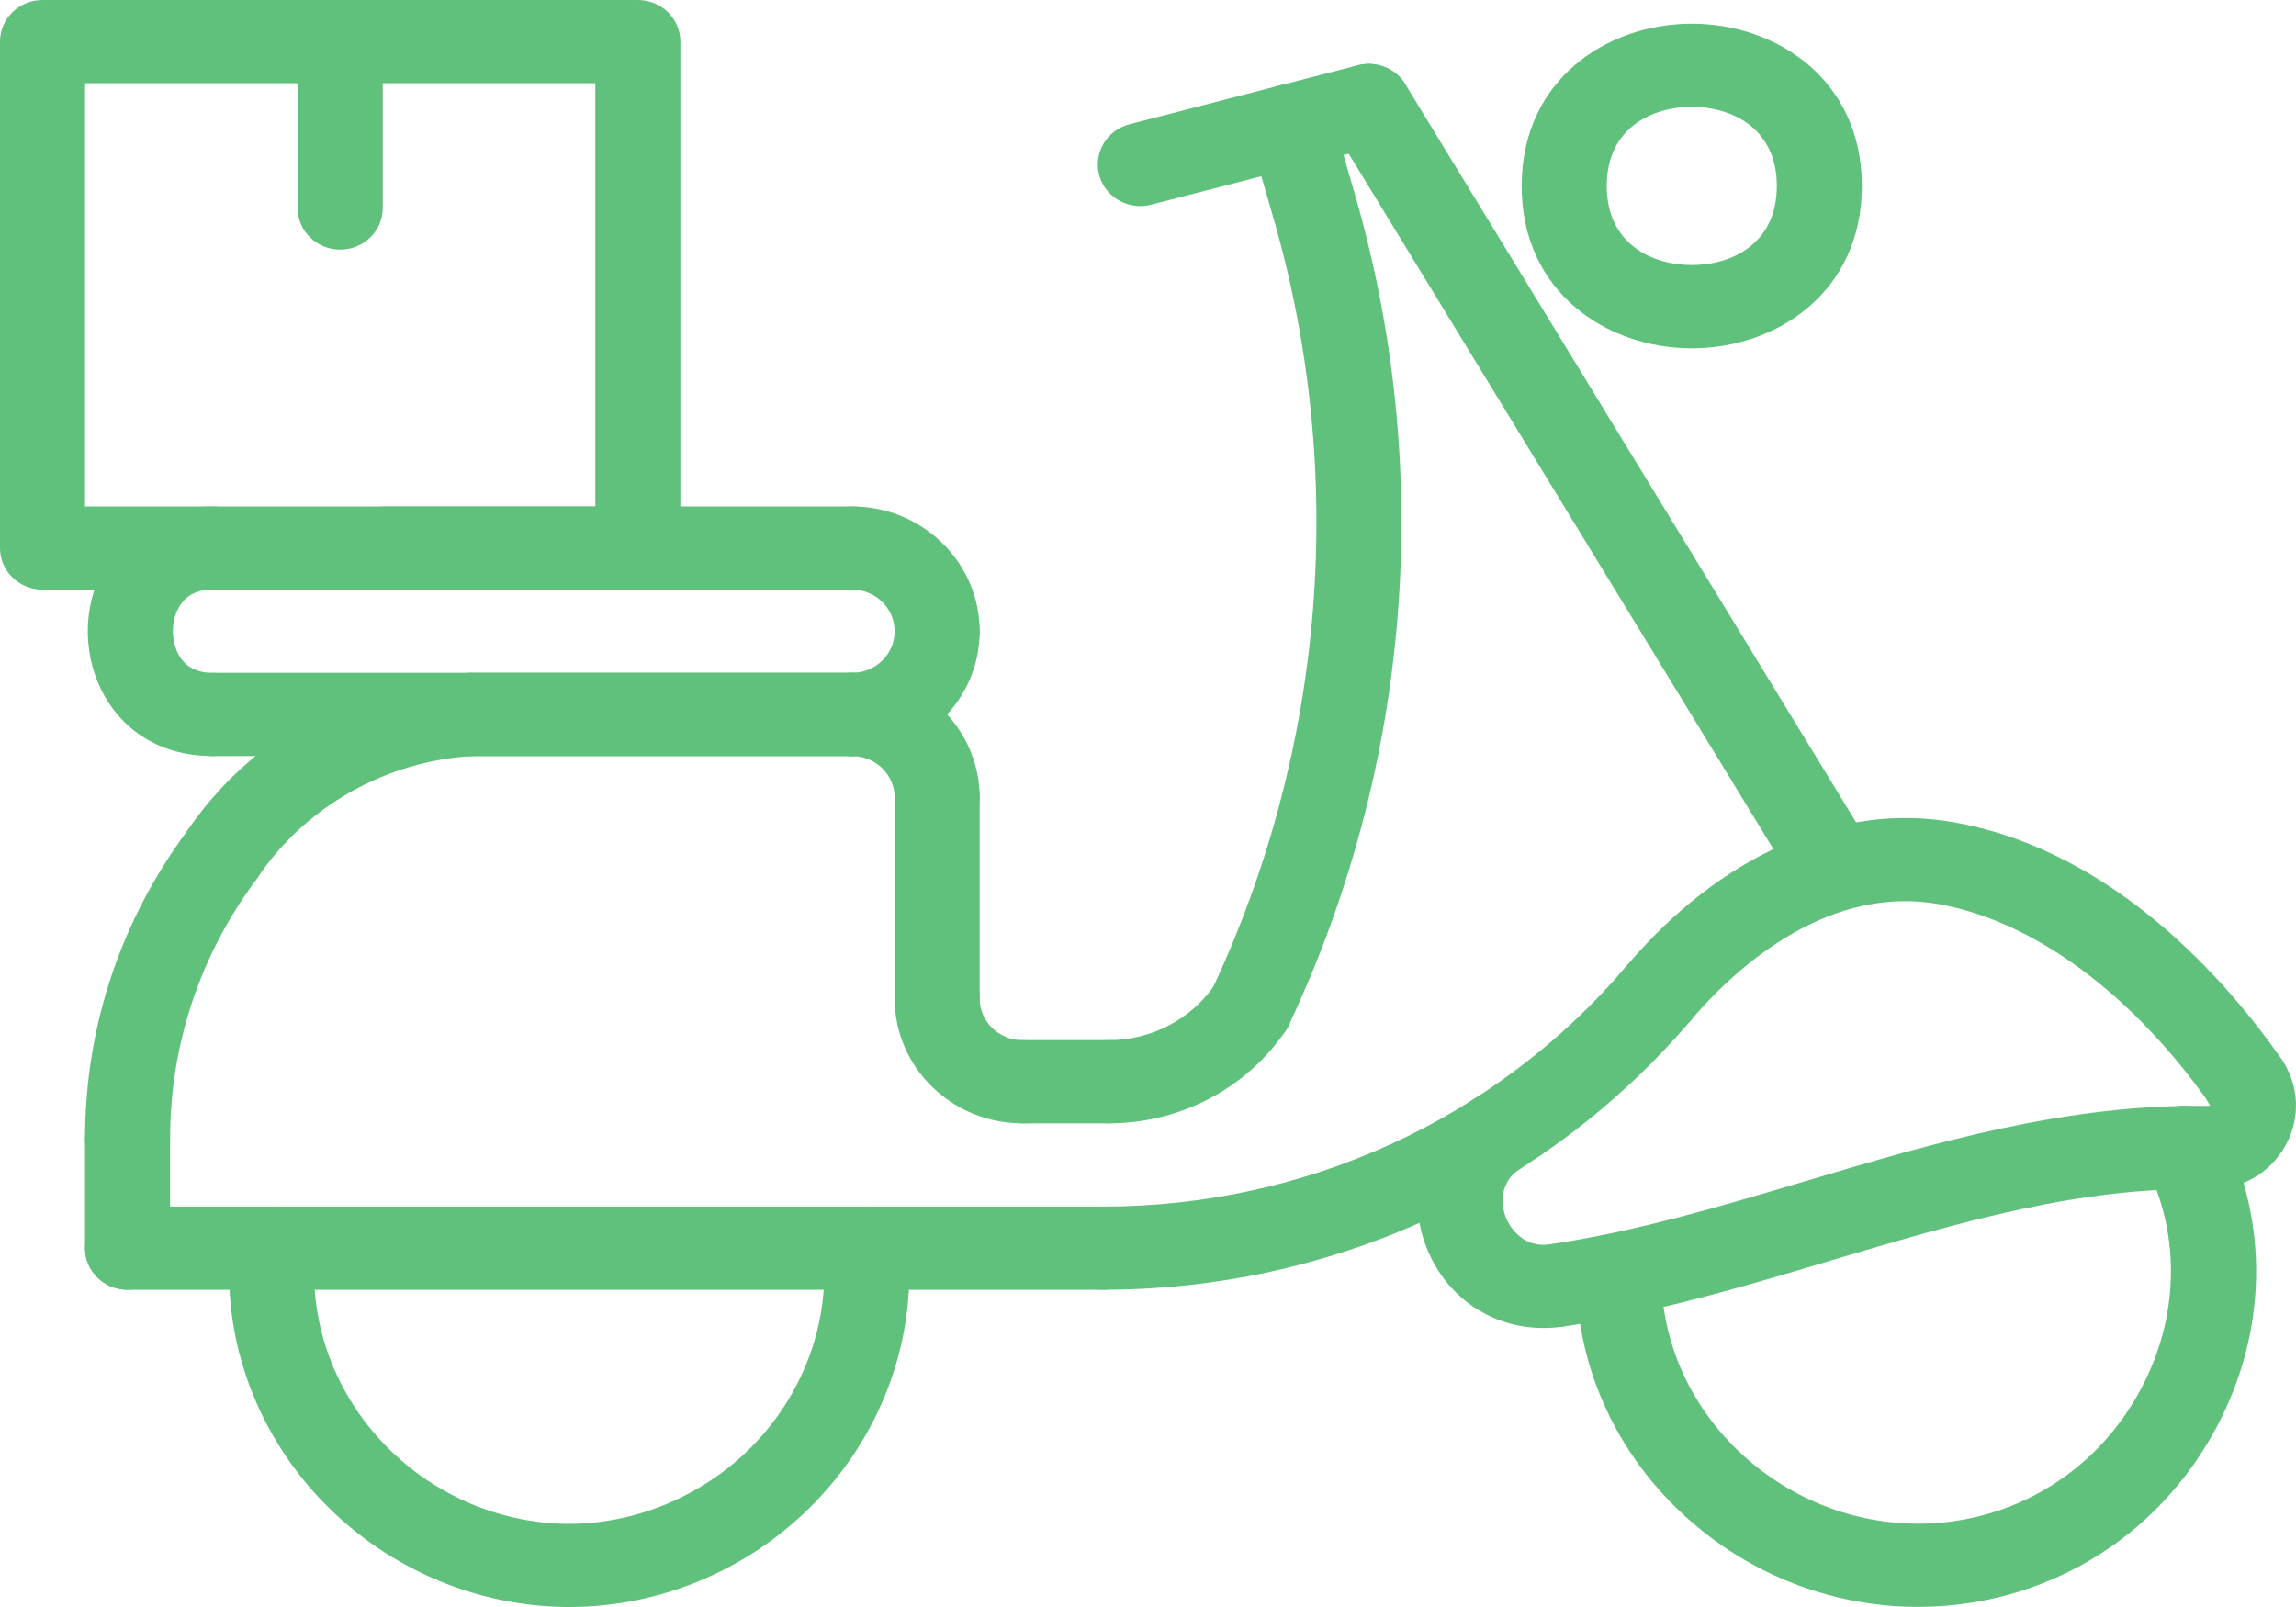 <svg width="100" height="70" viewBox="0 0 100 70" fill="none" xmlns="http://www.w3.org/2000/svg">
<g clip-path="url(#clip0_169_1464)">
<path d="M14.817 10.873C13.793 10.873 12.965 10.064 12.965 9.061V1.812C12.965 0.81 13.793 0 14.817 0C15.841 0 16.669 0.81 16.669 1.812V9.061C16.669 10.061 15.841 10.873 14.817 10.873Z" fill="#60C17C"/>
<path d="M48.032 56.181H5.556C4.532 56.181 3.704 55.371 3.704 54.369C3.704 53.367 4.532 52.557 5.556 52.557H48.032C49.057 52.557 49.885 53.367 49.885 54.369C49.885 55.371 49.055 56.181 48.033 56.181H48.032Z" fill="#60C17C"/>
<path d="M48.291 48.932H44.52C43.496 48.932 42.668 48.123 42.668 47.12C42.668 46.118 43.496 45.308 44.52 45.308H48.291C49.315 45.308 50.143 46.118 50.143 47.12C50.143 48.123 49.315 48.932 48.291 48.932Z" fill="#60C17C"/>
<path d="M54.455 45.703C54.195 45.703 53.935 45.651 53.683 45.537C52.753 45.12 52.346 44.043 52.775 43.134C57.736 32.585 58.685 20.623 55.45 9.451L54.44 5.962C54.162 5 54.733 3.998 55.716 3.726C56.691 3.449 57.723 4.011 58.001 4.974L59.011 8.463C62.487 20.463 61.466 33.315 56.137 44.648C55.828 45.312 55.157 45.703 54.455 45.703L54.455 45.703Z" fill="#60C17C"/>
<path d="M67.801 57.803C66.901 57.803 66.11 57.16 65.972 56.261C65.819 55.27 66.516 54.347 67.528 54.197C71.26 53.648 75.025 52.524 78.668 51.439C84.294 49.761 90.112 48.057 96.292 48.175C97.314 48.201 98.122 49.033 98.098 50.033C98.072 51.017 97.248 51.8 96.246 51.8H96.2C90.623 51.675 85.343 53.239 79.749 54.906C75.981 56.031 72.082 57.193 68.083 57.784C67.987 57.796 67.891 57.803 67.801 57.803L67.801 57.803Z" fill="#60C17C"/>
<path d="M67.22 57.846C64.958 57.846 62.973 56.505 62.123 54.32C61.164 51.859 62.005 49.26 64.213 47.854C65.074 47.309 66.219 47.546 66.776 48.383C67.335 49.222 67.092 50.346 66.235 50.891C65.106 51.61 65.496 52.801 65.585 53.031C65.674 53.263 66.211 54.396 67.526 54.202C68.542 54.05 69.482 54.731 69.636 55.72C69.789 56.71 69.095 57.634 68.084 57.784C67.79 57.826 67.503 57.846 67.22 57.846L67.22 57.846Z" fill="#60C17C"/>
<path d="M97.837 48.968C97.246 48.968 96.663 48.693 96.306 48.176C92.922 43.322 88.594 40.119 84.43 39.383C79.317 38.477 75.192 42.61 73.657 44.428C73.009 45.2 71.838 45.311 71.051 44.671C70.263 44.033 70.151 42.891 70.803 42.121C74.926 37.241 80.125 34.937 85.09 35.816C92.118 37.06 97.052 42.813 99.367 46.133C99.945 46.959 99.724 48.087 98.88 48.652C98.561 48.864 98.196 48.968 97.837 48.968L97.837 48.968Z" fill="#60C17C"/>
<path d="M48.033 56.181C47.009 56.181 46.181 55.371 46.181 54.369C46.181 53.367 47.009 52.557 48.033 52.557C56.858 52.557 65.157 48.751 70.806 42.116C71.462 41.346 72.628 41.242 73.414 41.882C74.201 42.524 74.307 43.666 73.653 44.434C67.296 51.899 57.958 56.181 48.033 56.181L48.033 56.181Z" fill="#60C17C"/>
<path d="M79.925 39.664C79.294 39.664 78.681 39.349 78.335 38.781L58.025 5.523C57.501 4.664 57.786 3.552 58.666 3.039C59.54 2.527 60.679 2.805 61.205 3.666L81.515 36.924C82.039 37.783 81.754 38.895 80.874 39.408C80.577 39.581 80.25 39.665 79.925 39.665L79.925 39.664Z" fill="#60C17C"/>
<path d="M83.535 69.996C80.055 69.996 76.638 68.771 73.903 66.491C70.578 63.722 68.665 59.733 68.652 55.549C68.649 54.549 69.475 53.735 70.499 53.731H70.504C71.525 53.731 72.353 54.538 72.356 55.538C72.365 58.664 73.805 61.648 76.305 63.731C78.811 65.816 82.061 66.73 85.223 66.243C88.66 65.708 91.587 63.617 93.246 60.503C94.907 57.386 94.989 53.838 93.469 50.766C93.024 49.867 93.409 48.781 94.33 48.344C95.247 47.915 96.359 48.285 96.805 49.188C98.842 53.301 98.742 58.038 96.533 62.181C94.324 66.322 90.414 69.106 85.806 69.822C85.05 69.938 84.293 69.996 83.535 69.996L83.535 69.996Z" fill="#60C17C"/>
<path d="M96.309 51.801C96.266 51.801 96.222 51.8 96.179 51.798C95.177 51.763 94.436 50.955 94.442 49.973C94.451 49.005 95.283 48.216 96.266 48.177C95.697 47.352 95.933 46.227 96.773 45.663C97.618 45.094 98.788 45.306 99.361 46.13C100.148 47.256 100.212 48.706 99.533 49.916C98.875 51.087 97.649 51.801 96.309 51.801L96.309 51.801Z" fill="#60C17C"/>
<path d="M73.684 15.173C70.003 15.173 66.275 12.743 66.275 8.102C66.275 3.46 70.003 1.032 73.684 1.032C77.364 1.032 81.092 3.461 81.092 8.102C81.092 12.743 77.364 15.173 73.684 15.173ZM73.684 4.655C71.974 4.655 69.98 5.558 69.98 8.1C69.98 10.642 71.974 11.546 73.684 11.546C75.393 11.546 77.388 10.642 77.388 8.1C77.388 5.558 75.393 4.655 73.684 4.655Z" fill="#60C17C"/>
<path d="M48.291 48.932C47.267 48.932 46.439 48.123 46.439 47.12C46.439 46.118 47.267 45.308 48.291 45.308C50.154 45.308 51.88 44.402 52.915 42.887C53.484 42.055 54.634 41.828 55.484 42.385C56.336 42.942 56.566 44.067 55.997 44.899C54.276 47.423 51.396 48.933 48.291 48.933L48.291 48.932Z" fill="#60C17C"/>
<path d="M49.664 8.976C48.846 8.976 48.093 8.44 47.875 7.626C47.614 6.66 48.205 5.667 49.194 5.412L59.143 2.842C60.121 2.592 61.145 3.163 61.406 4.133C61.667 5.099 61.076 6.091 60.087 6.347L50.138 8.916C49.981 8.956 49.822 8.976 49.664 8.976L49.664 8.976Z" fill="#60C17C"/>
<path d="M9.26 32.933C5.692 32.933 3.825 30.199 3.825 27.496C3.825 26.114 4.303 24.81 5.169 23.823C6.167 22.688 7.621 22.06 9.26 22.06C10.284 22.06 11.112 22.87 11.112 23.872C11.112 24.874 10.284 25.684 9.26 25.684C8.694 25.684 8.275 25.849 7.979 26.186C7.695 26.51 7.53 26.987 7.53 27.497C7.53 27.799 7.614 29.309 9.262 29.309C10.286 29.309 11.114 30.119 11.114 31.121C11.115 32.123 10.284 32.933 9.26 32.933L9.26 32.933Z" fill="#60C17C"/>
<path d="M37.113 32.933H9.261C8.236 32.933 7.409 32.123 7.409 31.121C7.409 30.118 8.236 29.308 9.261 29.308H37.113C38.138 29.308 38.965 30.118 38.965 31.121C38.966 32.123 38.139 32.933 37.114 32.933H37.113Z" fill="#60C17C"/>
<path d="M37.114 25.684H16.802C15.778 25.684 14.95 24.874 14.95 23.872C14.95 22.87 15.778 22.06 16.802 22.06H37.114C38.138 22.06 38.966 22.87 38.966 23.872C38.966 24.874 38.138 25.684 37.114 25.684Z" fill="#60C17C"/>
<path d="M40.817 29.309C39.792 29.309 38.965 28.499 38.965 27.497C38.965 26.497 38.135 25.684 37.113 25.684C36.088 25.684 35.261 24.874 35.261 23.872C35.261 22.87 36.088 22.06 37.113 22.06C40.176 22.06 42.669 24.499 42.669 27.497C42.669 28.499 41.841 29.309 40.817 29.309Z" fill="#60C17C"/>
<path d="M37.113 32.933C36.088 32.933 35.261 32.123 35.261 31.121C35.261 30.118 36.088 29.309 37.113 29.309C38.135 29.309 38.965 28.496 38.965 27.496C38.965 26.494 39.792 25.684 40.817 25.684C41.841 25.684 42.669 26.494 42.669 27.496C42.669 30.496 40.176 32.933 37.113 32.933Z" fill="#60C17C"/>
<path d="M24.799 70H24.649C20.573 69.958 16.633 68.202 13.844 65.187C11.06 62.175 9.671 58.172 10.034 54.205C10.127 53.21 10.979 52.48 12.046 52.564C13.065 52.654 13.815 53.533 13.724 54.532C13.453 57.493 14.497 60.491 16.591 62.756C18.689 65.025 21.641 66.344 24.688 66.377C27.694 66.406 30.753 65.125 32.901 62.852C35.055 60.572 36.133 57.538 35.859 54.53C35.768 53.534 36.52 52.653 37.539 52.564C38.587 52.471 39.458 53.213 39.548 54.208C39.915 58.235 38.483 62.282 35.62 65.314C32.8 68.298 28.862 70 24.799 70L24.799 70Z" fill="#60C17C"/>
<path d="M5.556 56.181C4.532 56.181 3.704 55.371 3.704 54.369V49.61C3.704 48.608 4.532 47.798 5.556 47.798C6.581 47.798 7.408 48.608 7.408 49.61V54.369C7.408 55.37 6.581 56.181 5.556 56.181Z" fill="#60C17C"/>
<path d="M5.556 51.422C4.532 51.422 3.704 50.612 3.704 49.609C3.704 44.738 5.256 40.081 8.192 36.143C8.792 35.338 9.948 35.157 10.779 35.748C11.603 36.337 11.787 37.471 11.183 38.28C8.714 41.59 7.408 45.508 7.408 49.608C7.408 50.609 6.581 51.422 5.556 51.422L5.556 51.422Z" fill="#60C17C"/>
<path d="M9.683 39.024C9.334 39.024 8.978 38.926 8.663 38.723C7.811 38.17 7.576 37.047 8.14 36.211C10.872 32.17 15.454 29.589 20.397 29.311C21.41 29.269 22.294 30.019 22.352 31.015C22.412 32.015 21.63 32.871 20.611 32.929C16.828 33.141 13.32 35.116 11.23 38.209C10.875 38.737 10.285 39.024 9.683 39.024V39.024Z" fill="#60C17C"/>
<path d="M40.817 36.557C39.792 36.557 38.965 35.747 38.965 34.745C38.965 33.745 38.135 32.933 37.113 32.933C36.088 32.933 35.261 32.123 35.261 31.121C35.261 30.118 36.088 29.308 37.113 29.308C40.176 29.308 42.669 31.747 42.669 34.745C42.669 35.747 41.841 36.557 40.817 36.557Z" fill="#60C17C"/>
<path d="M40.817 45.308C39.793 45.308 38.965 44.498 38.965 43.495V34.746C38.965 33.743 39.793 32.934 40.817 32.934C41.842 32.934 42.669 33.743 42.669 34.746V43.493C42.669 44.496 41.842 45.308 40.817 45.308V45.308Z" fill="#60C17C"/>
<path d="M44.522 48.932C41.458 48.932 38.965 46.493 38.965 43.496C38.965 42.493 39.793 41.684 40.817 41.684C41.842 41.684 42.669 42.493 42.669 43.496C42.669 44.496 43.499 45.308 44.522 45.308C45.546 45.308 46.373 46.118 46.373 47.12C46.373 48.123 45.546 48.932 44.522 48.932Z" fill="#60C17C"/>
<path d="M37.113 32.933H20.505C19.481 32.933 18.653 32.123 18.653 31.121C18.653 30.118 19.481 29.308 20.505 29.308H37.113C38.137 29.308 38.965 30.118 38.965 31.121C38.965 32.123 38.137 32.933 37.113 32.933Z" fill="#60C17C"/>
<path d="M27.781 25.684H1.852C0.828 25.684 0 24.874 0 23.872V1.812C0 0.81 0.828 0 1.852 0H27.781C28.805 0 29.633 0.81 29.633 1.812V23.872C29.633 24.874 28.805 25.684 27.781 25.684ZM3.704 22.06H25.929V3.624H3.704V22.06Z" fill="#60C17C"/>
</g>
<defs>
<clipPath id="clip0_169_1464">
<rect width="100" height="70" fill="white"/>
</clipPath>
</defs>
</svg>
